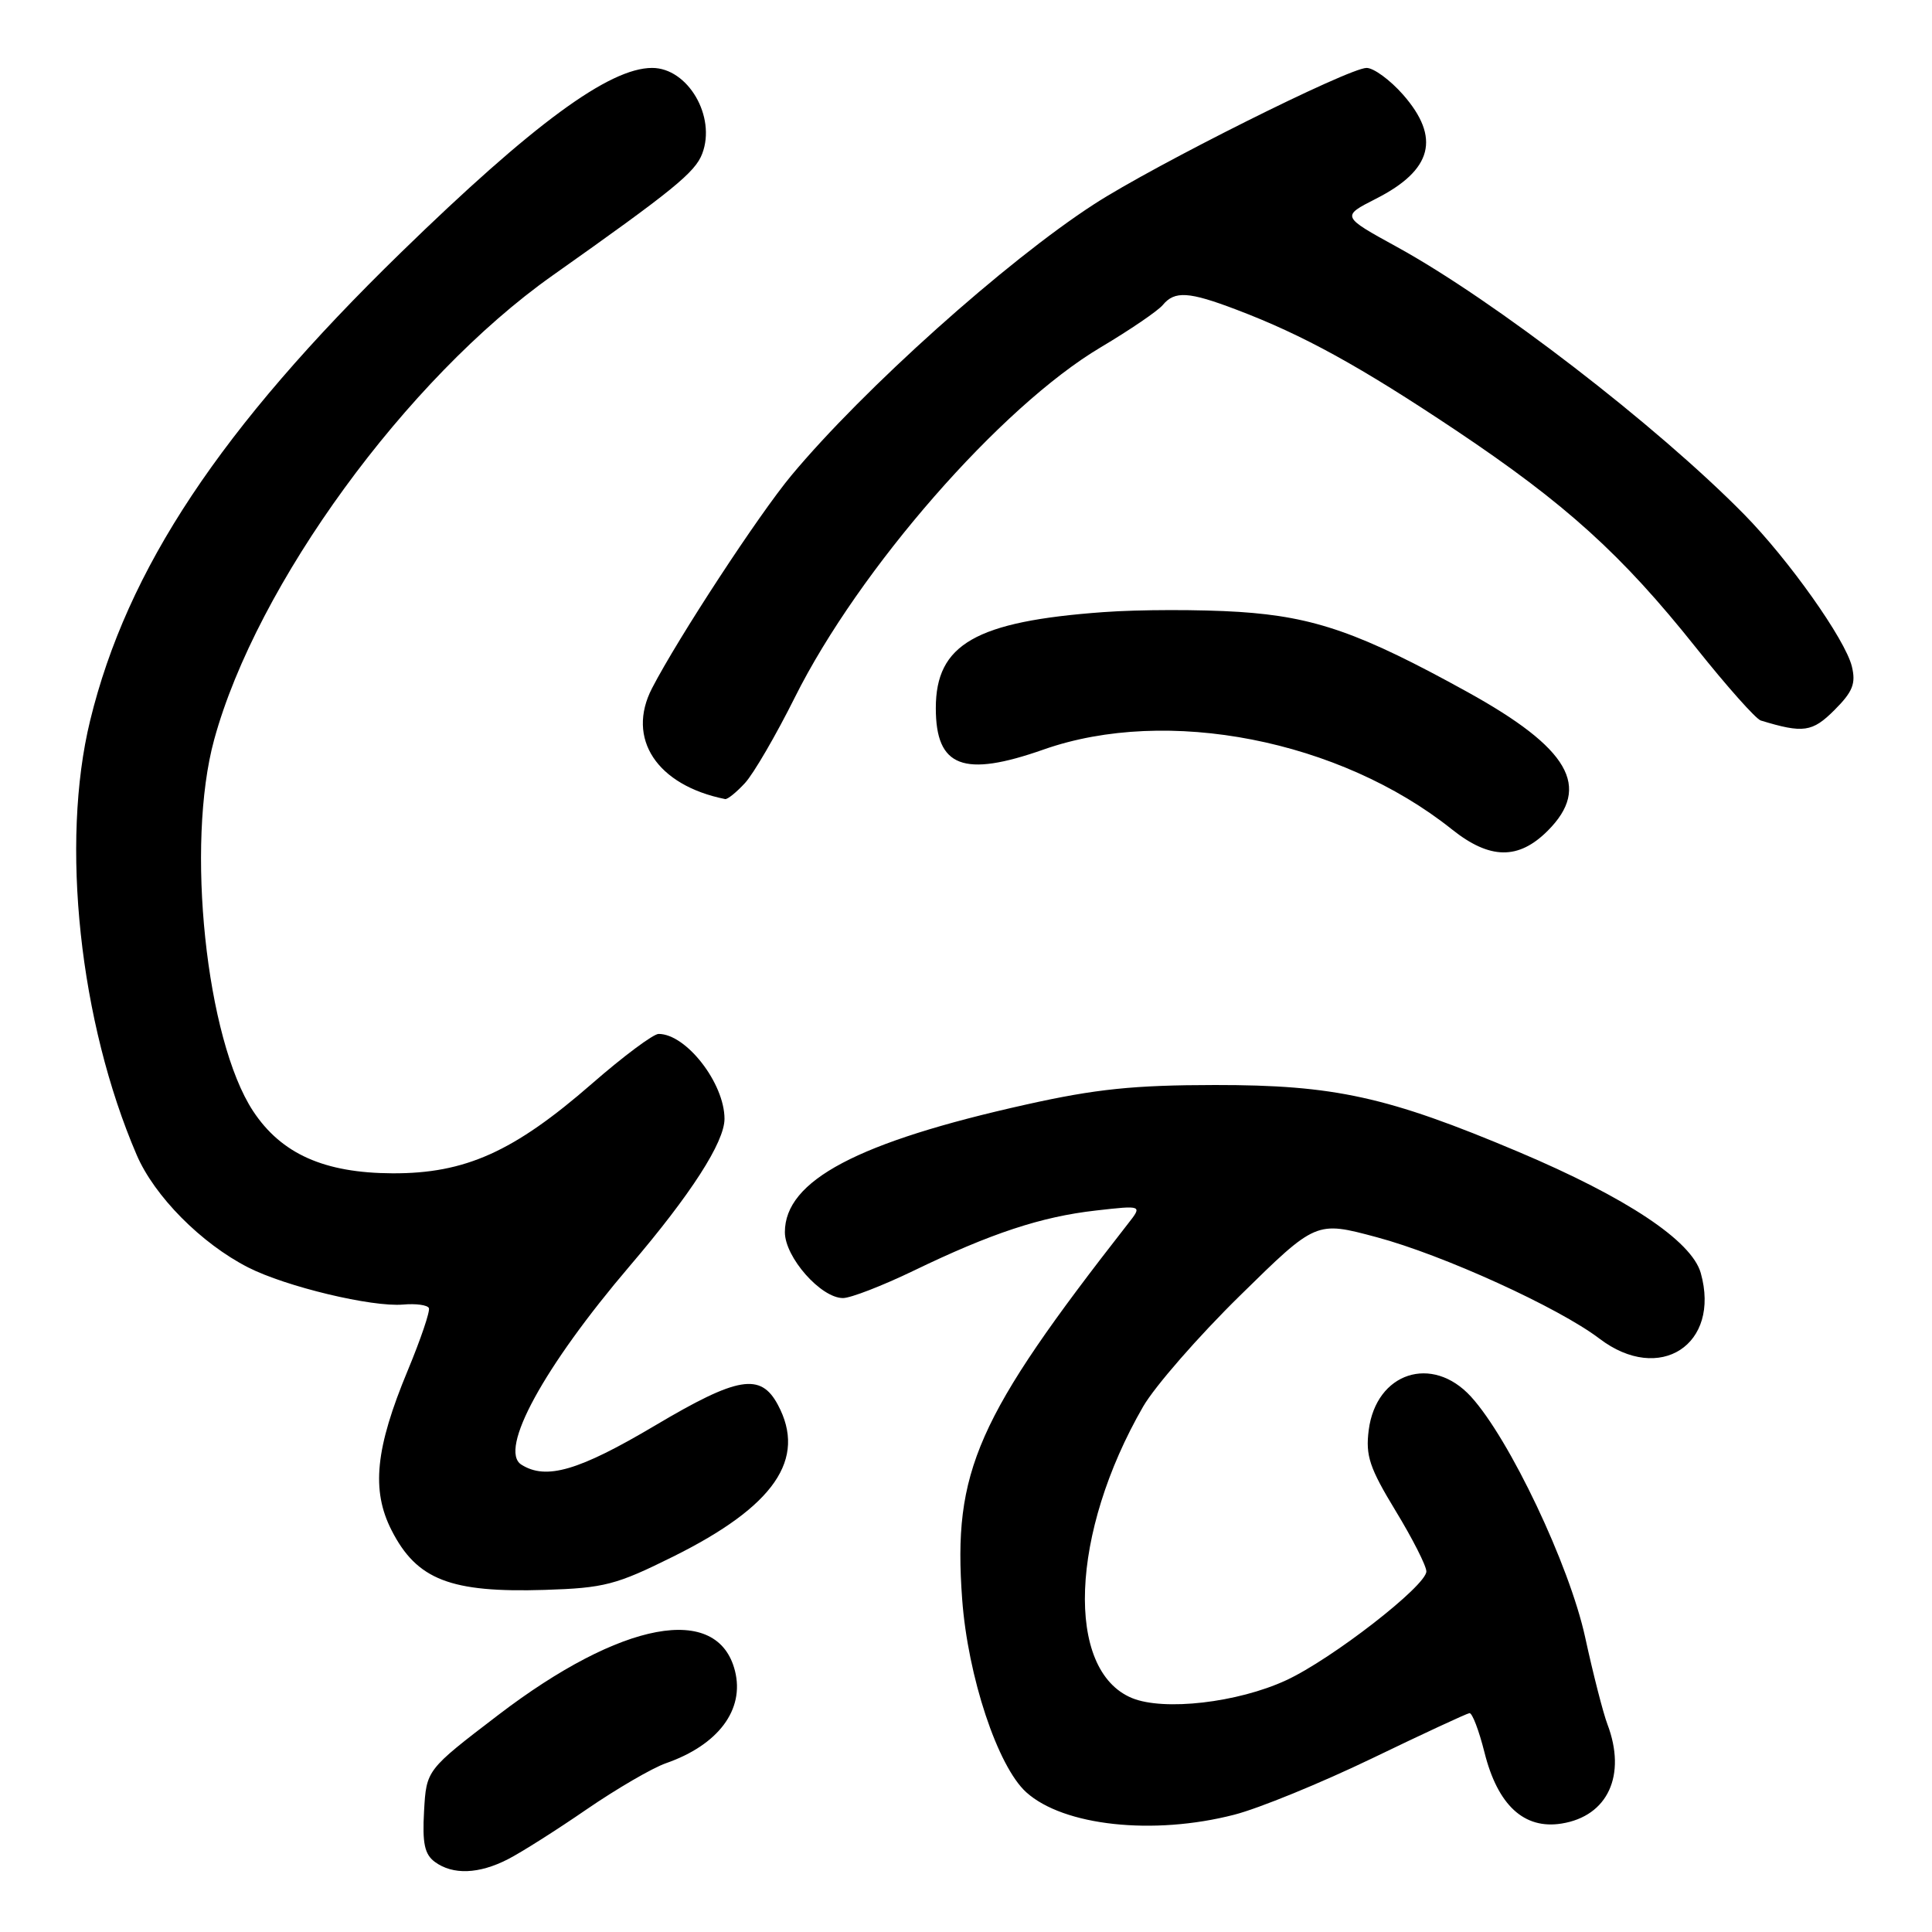 <?xml version="1.0" encoding="UTF-8" standalone="no"?>
<!DOCTYPE svg PUBLIC "-//W3C//DTD SVG 1.1//EN" "http://www.w3.org/Graphics/SVG/1.1/DTD/svg11.dtd" >
<svg xmlns="http://www.w3.org/2000/svg" xmlns:xlink="http://www.w3.org/1999/xlink" version="1.1" viewBox="0 0 256 256">
 <g >
 <path fill="currentColor"
d=" M 67.30 246.36 C 69.06 245.46 73.75 242.49 77.73 239.75 C 81.71 237.02 86.43 234.27 88.23 233.64 C 95.18 231.22 98.68 226.54 97.39 221.41 C 95.12 212.38 82.35 214.76 66.00 227.26 C 56.50 234.52 56.50 234.52 56.19 239.98 C 55.95 244.27 56.26 245.71 57.63 246.72 C 60.01 248.46 63.46 248.33 67.30 246.36 Z  M 163.54 240.46 C 166.82 239.62 175.02 236.26 181.77 233.01 C 188.52 229.75 194.34 227.05 194.71 227.00 C 195.08 226.95 195.97 229.29 196.70 232.20 C 198.45 239.20 201.95 242.43 206.92 241.63 C 213.05 240.65 215.55 235.22 212.99 228.47 C 212.43 227.00 211.10 221.82 210.04 216.94 C 207.95 207.37 200.02 190.66 194.91 185.06 C 189.76 179.43 182.34 181.86 181.36 189.51 C 180.93 192.90 181.47 194.50 184.93 200.20 C 187.17 203.88 189.00 207.49 189.00 208.22 C 189.00 210.12 176.44 219.87 170.41 222.65 C 163.98 225.62 154.21 226.74 149.99 225.00 C 141.11 221.32 141.81 203.13 151.47 186.38 C 153.02 183.70 158.81 177.06 164.34 171.64 C 174.38 161.78 174.38 161.78 182.40 163.93 C 191.20 166.28 206.53 173.26 211.94 177.38 C 219.91 183.44 228.02 178.17 225.36 168.68 C 224.15 164.41 215.53 158.68 201.19 152.62 C 183.85 145.30 176.82 143.76 161.00 143.77 C 150.21 143.78 145.19 144.30 136.00 146.35 C 113.63 151.33 104.00 156.42 104.00 163.27 C 104.00 166.59 108.77 172.00 111.70 172.00 C 112.72 172.00 116.92 170.37 121.03 168.39 C 131.33 163.41 137.96 161.22 145.21 160.40 C 151.39 159.70 151.39 159.70 149.44 162.18 C 129.37 187.86 126.25 194.93 127.49 211.88 C 128.24 222.15 132.19 234.05 135.98 237.48 C 140.91 241.94 152.81 243.23 163.54 240.46 Z  M 89.19 206.26 C 102.61 199.60 106.93 193.34 103.07 186.14 C 100.79 181.87 97.76 182.38 86.78 188.90 C 76.69 194.88 72.36 196.15 69.08 194.07 C 66.03 192.14 72.06 181.10 83.47 167.72 C 91.55 158.25 96.00 151.34 96.00 148.25 C 96.00 143.54 90.93 137.00 87.27 137.00 C 86.57 137.00 82.60 139.96 78.45 143.58 C 68.08 152.62 61.65 155.51 52.00 155.47 C 42.95 155.43 37.28 152.89 33.54 147.23 C 27.30 137.75 24.58 111.88 28.38 98.00 C 34.00 77.45 53.86 50.20 73.18 36.53 C 89.25 25.17 92.11 22.84 93.05 20.36 C 94.92 15.44 91.15 9.00 86.41 9.00 C 80.73 9.00 70.62 16.43 53.13 33.46 C 29.20 56.77 16.84 75.38 11.94 95.49 C 7.99 111.71 10.53 135.41 18.11 153.03 C 20.46 158.51 26.67 164.77 32.88 167.94 C 37.89 170.49 49.26 173.22 53.42 172.86 C 55.11 172.71 56.65 172.92 56.83 173.33 C 57.01 173.73 55.75 177.45 54.03 181.59 C 49.74 191.90 49.17 197.46 51.89 202.78 C 55.23 209.33 59.69 211.06 72.19 210.67 C 80.07 210.42 81.64 210.01 89.19 206.26 Z  M 205.08 110.08 C 210.90 104.26 207.94 99.15 194.42 91.68 C 180.26 83.86 174.20 81.74 164.19 81.08 C 159.06 80.75 150.96 80.76 146.19 81.11 C 129.28 82.34 124.00 85.37 124.00 93.83 C 124.00 101.66 127.65 103.06 138.30 99.31 C 154.65 93.56 177.52 98.03 192.39 109.90 C 197.41 113.90 201.20 113.96 205.08 110.08 Z  M 98.72 103.75 C 99.86 102.51 102.83 97.40 105.33 92.39 C 113.81 75.41 132.61 53.88 145.85 46.02 C 149.72 43.72 153.42 41.20 154.07 40.42 C 155.65 38.51 157.52 38.63 163.83 41.03 C 172.69 44.39 180.20 48.53 192.90 57.01 C 207.47 66.76 214.90 73.48 224.72 85.81 C 228.79 90.92 232.66 95.27 233.31 95.47 C 238.95 97.19 240.14 97.02 243.08 94.08 C 245.51 91.65 245.93 90.57 245.38 88.30 C 244.50 84.72 237.03 74.18 231.10 68.15 C 219.52 56.38 197.99 39.80 185.12 32.73 C 177.73 28.67 177.73 28.67 182.33 26.33 C 189.81 22.53 190.92 18.25 185.90 12.53 C 184.19 10.59 182.02 9.00 181.08 9.00 C 178.72 9.00 152.98 21.87 145.00 27.04 C 133.28 34.62 114.41 51.54 104.86 63.00 C 100.54 68.19 89.88 84.47 86.40 91.19 C 82.95 97.86 87.03 104.06 96.08 105.88 C 96.39 105.95 97.58 104.99 98.72 103.75 Z "/>
</g>
</svg>